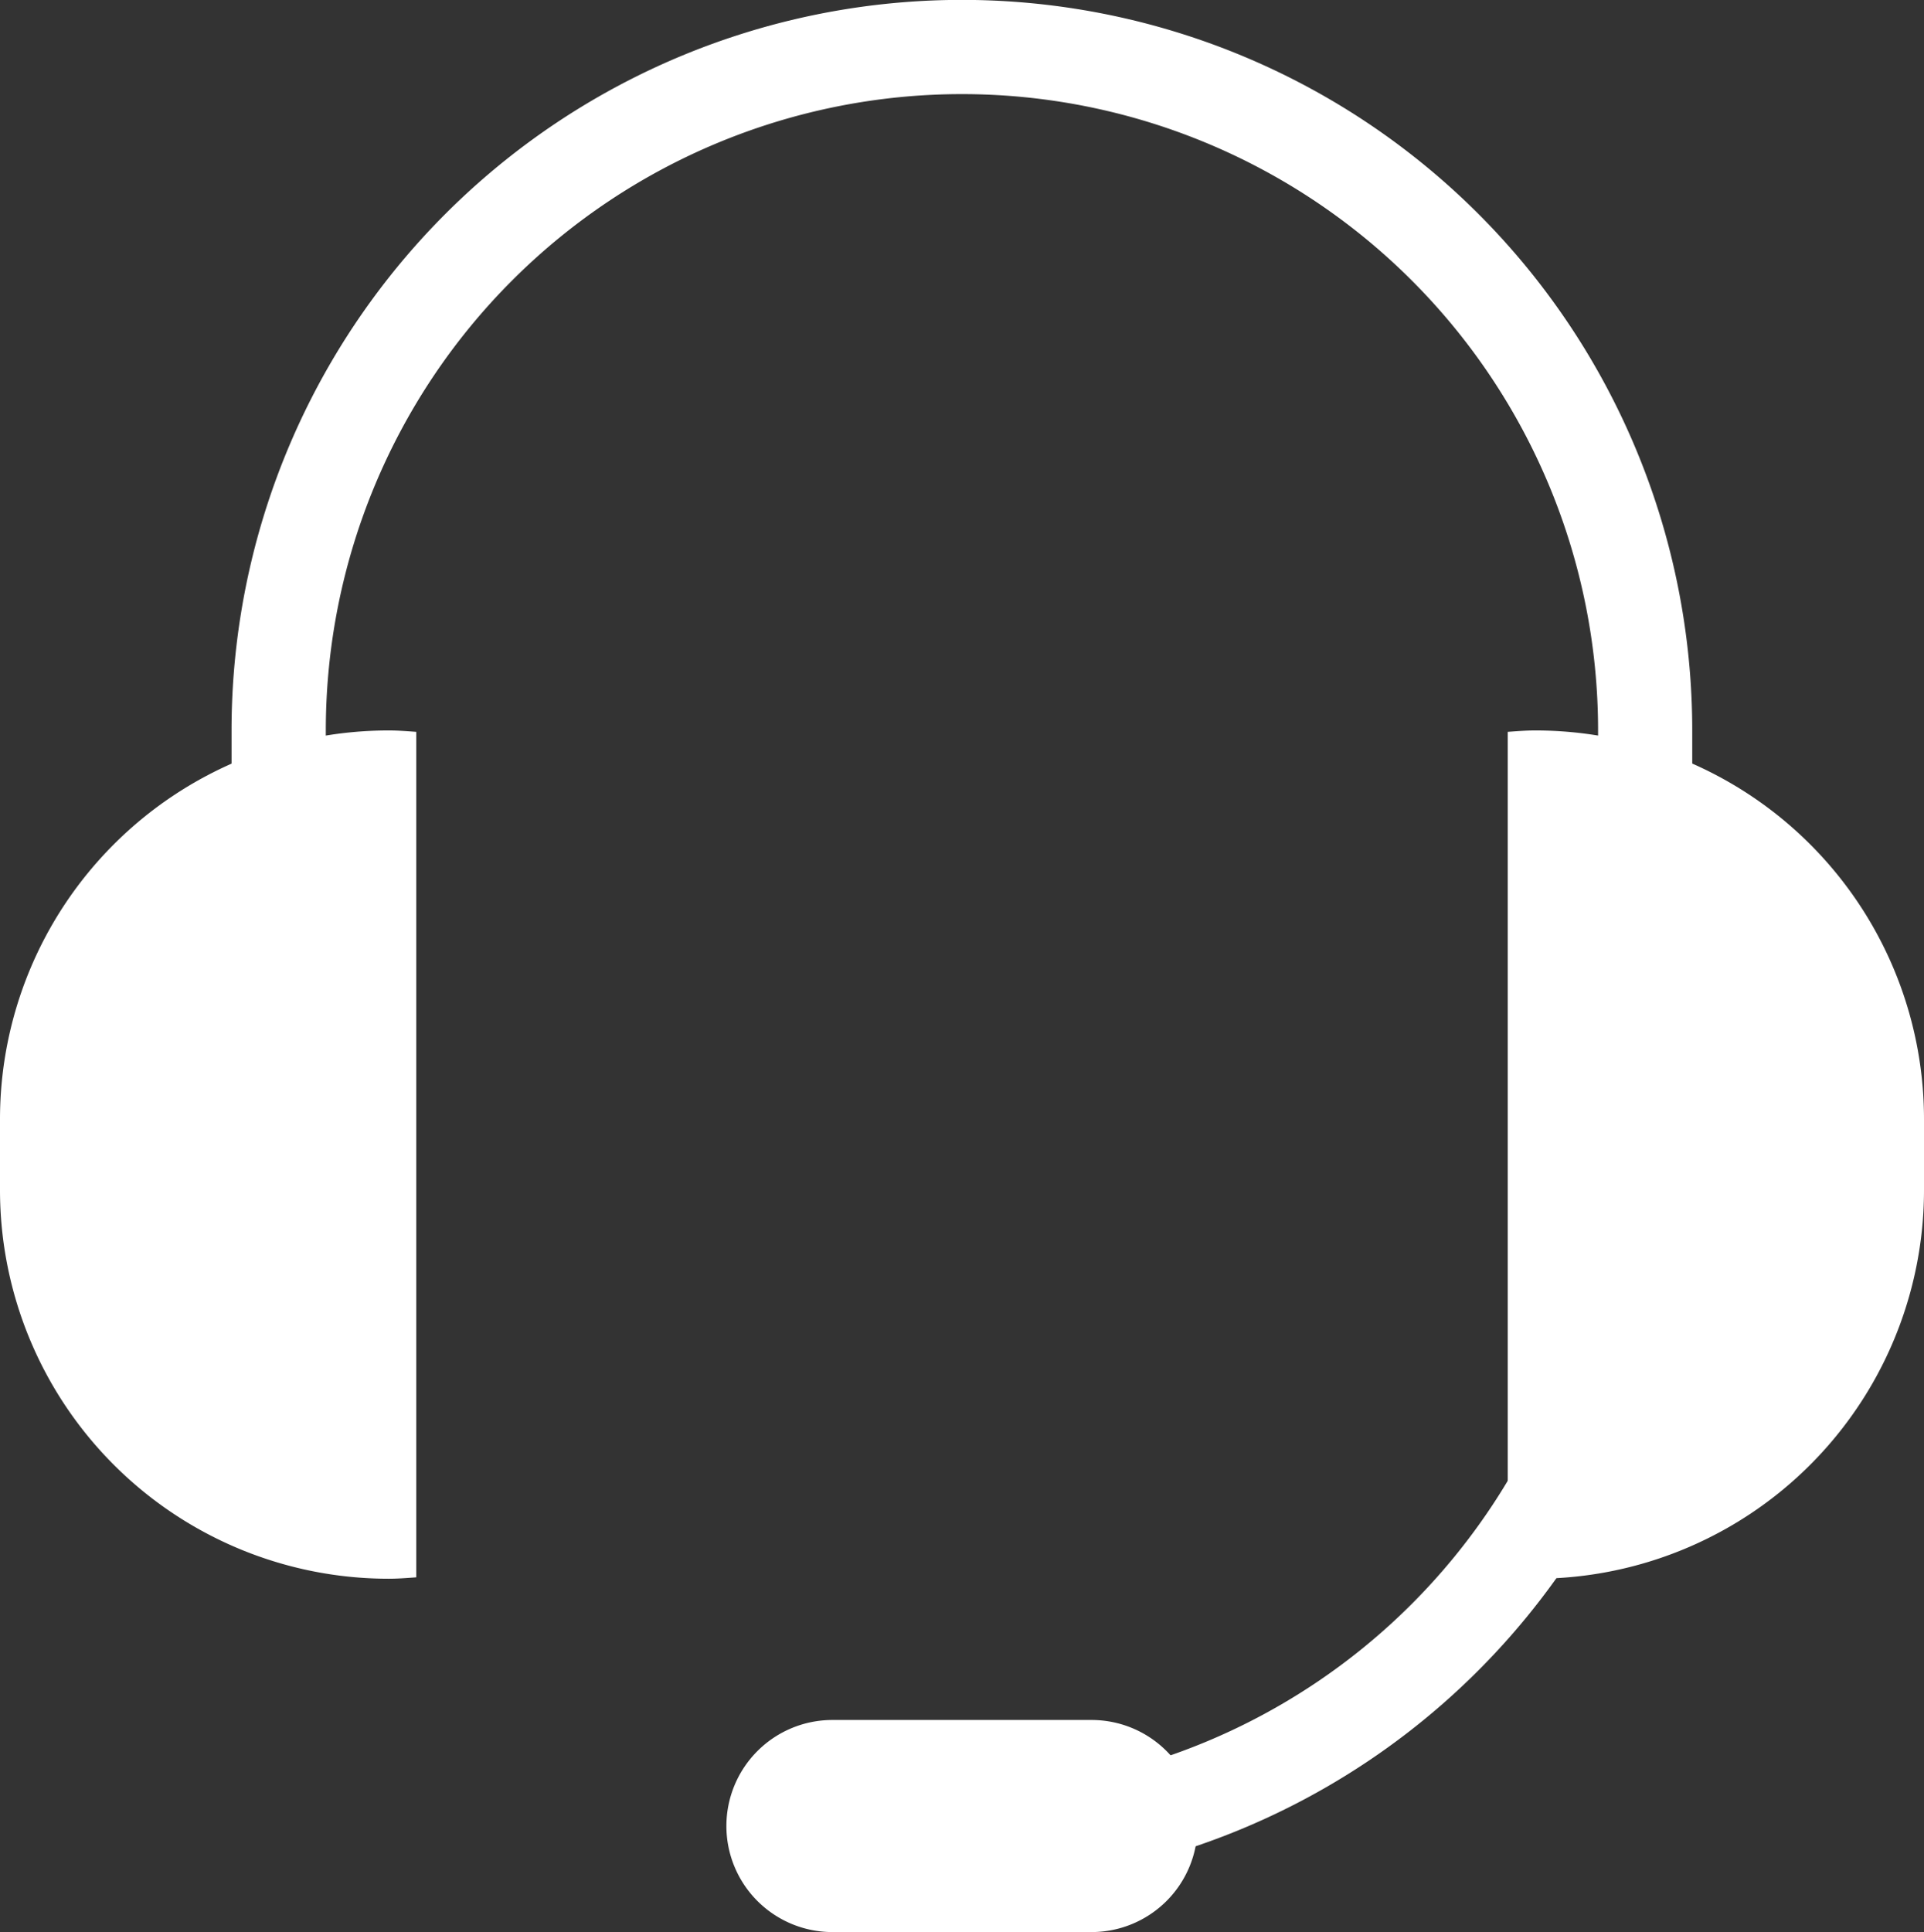 <svg xmlns="http://www.w3.org/2000/svg" width="71.832" height="72.126" viewBox="0 0 71.832 72.126">
  <rect x="0" y="0" width="71.832" height="72.126" fill="#333333" stroke="none"/>
  <g id="Group_18" data-name="Group 18" transform="translate(-3963.122 -2335.437)">
    <g id="Group_368" data-name="Group 368">
      <path id="Path_248" data-name="Path 248" d="M3999.037,2405.8v-3.518a23.776,23.776,0,0,0,23.749-23.749V2362.7a23.748,23.748,0,1,0-47.5,0v15.832h-3.519V2362.7a27.267,27.267,0,1,1,54.534,0v15.832A27.3,27.3,0,0,1,3999.037,2405.8Z" fill="#fff"/>
    </g>
    <g id="Group_369" data-name="Group 369">
      <path id="Path_249" data-name="Path 249" d="M3978.663,2362.756c-.341-.024-.681-.052-1.028-.052a14.513,14.513,0,0,0-14.513,14.513v2.639a14.513,14.513,0,0,0,14.513,14.513c.347,0,.687-.028,1.028-.052Z" fill="#fff"/>
    </g>
    <g id="Group_370" data-name="Group 370">
      <path id="Path_250" data-name="Path 250" d="M4019.413,2362.756c.342-.024.681-.052,1.028-.052a14.513,14.513,0,0,1,14.513,14.513v2.639a14.513,14.513,0,0,1-14.513,14.513c-.347,0-.686-.028-1.028-.052Z" fill="#fff"/>
    </g>
    <g id="Group_371" data-name="Group 371">
      <path id="Path_251" data-name="Path 251" d="M4007.833,2403.6a3.958,3.958,0,0,1-3.958,3.959H3994.2a3.958,3.958,0,0,1-3.958-3.959h0a3.958,3.958,0,0,1,3.958-3.958h9.675a3.958,3.958,0,0,1,3.958,3.958Z" fill="#fff"/>
    </g>
  </g>
</svg>
